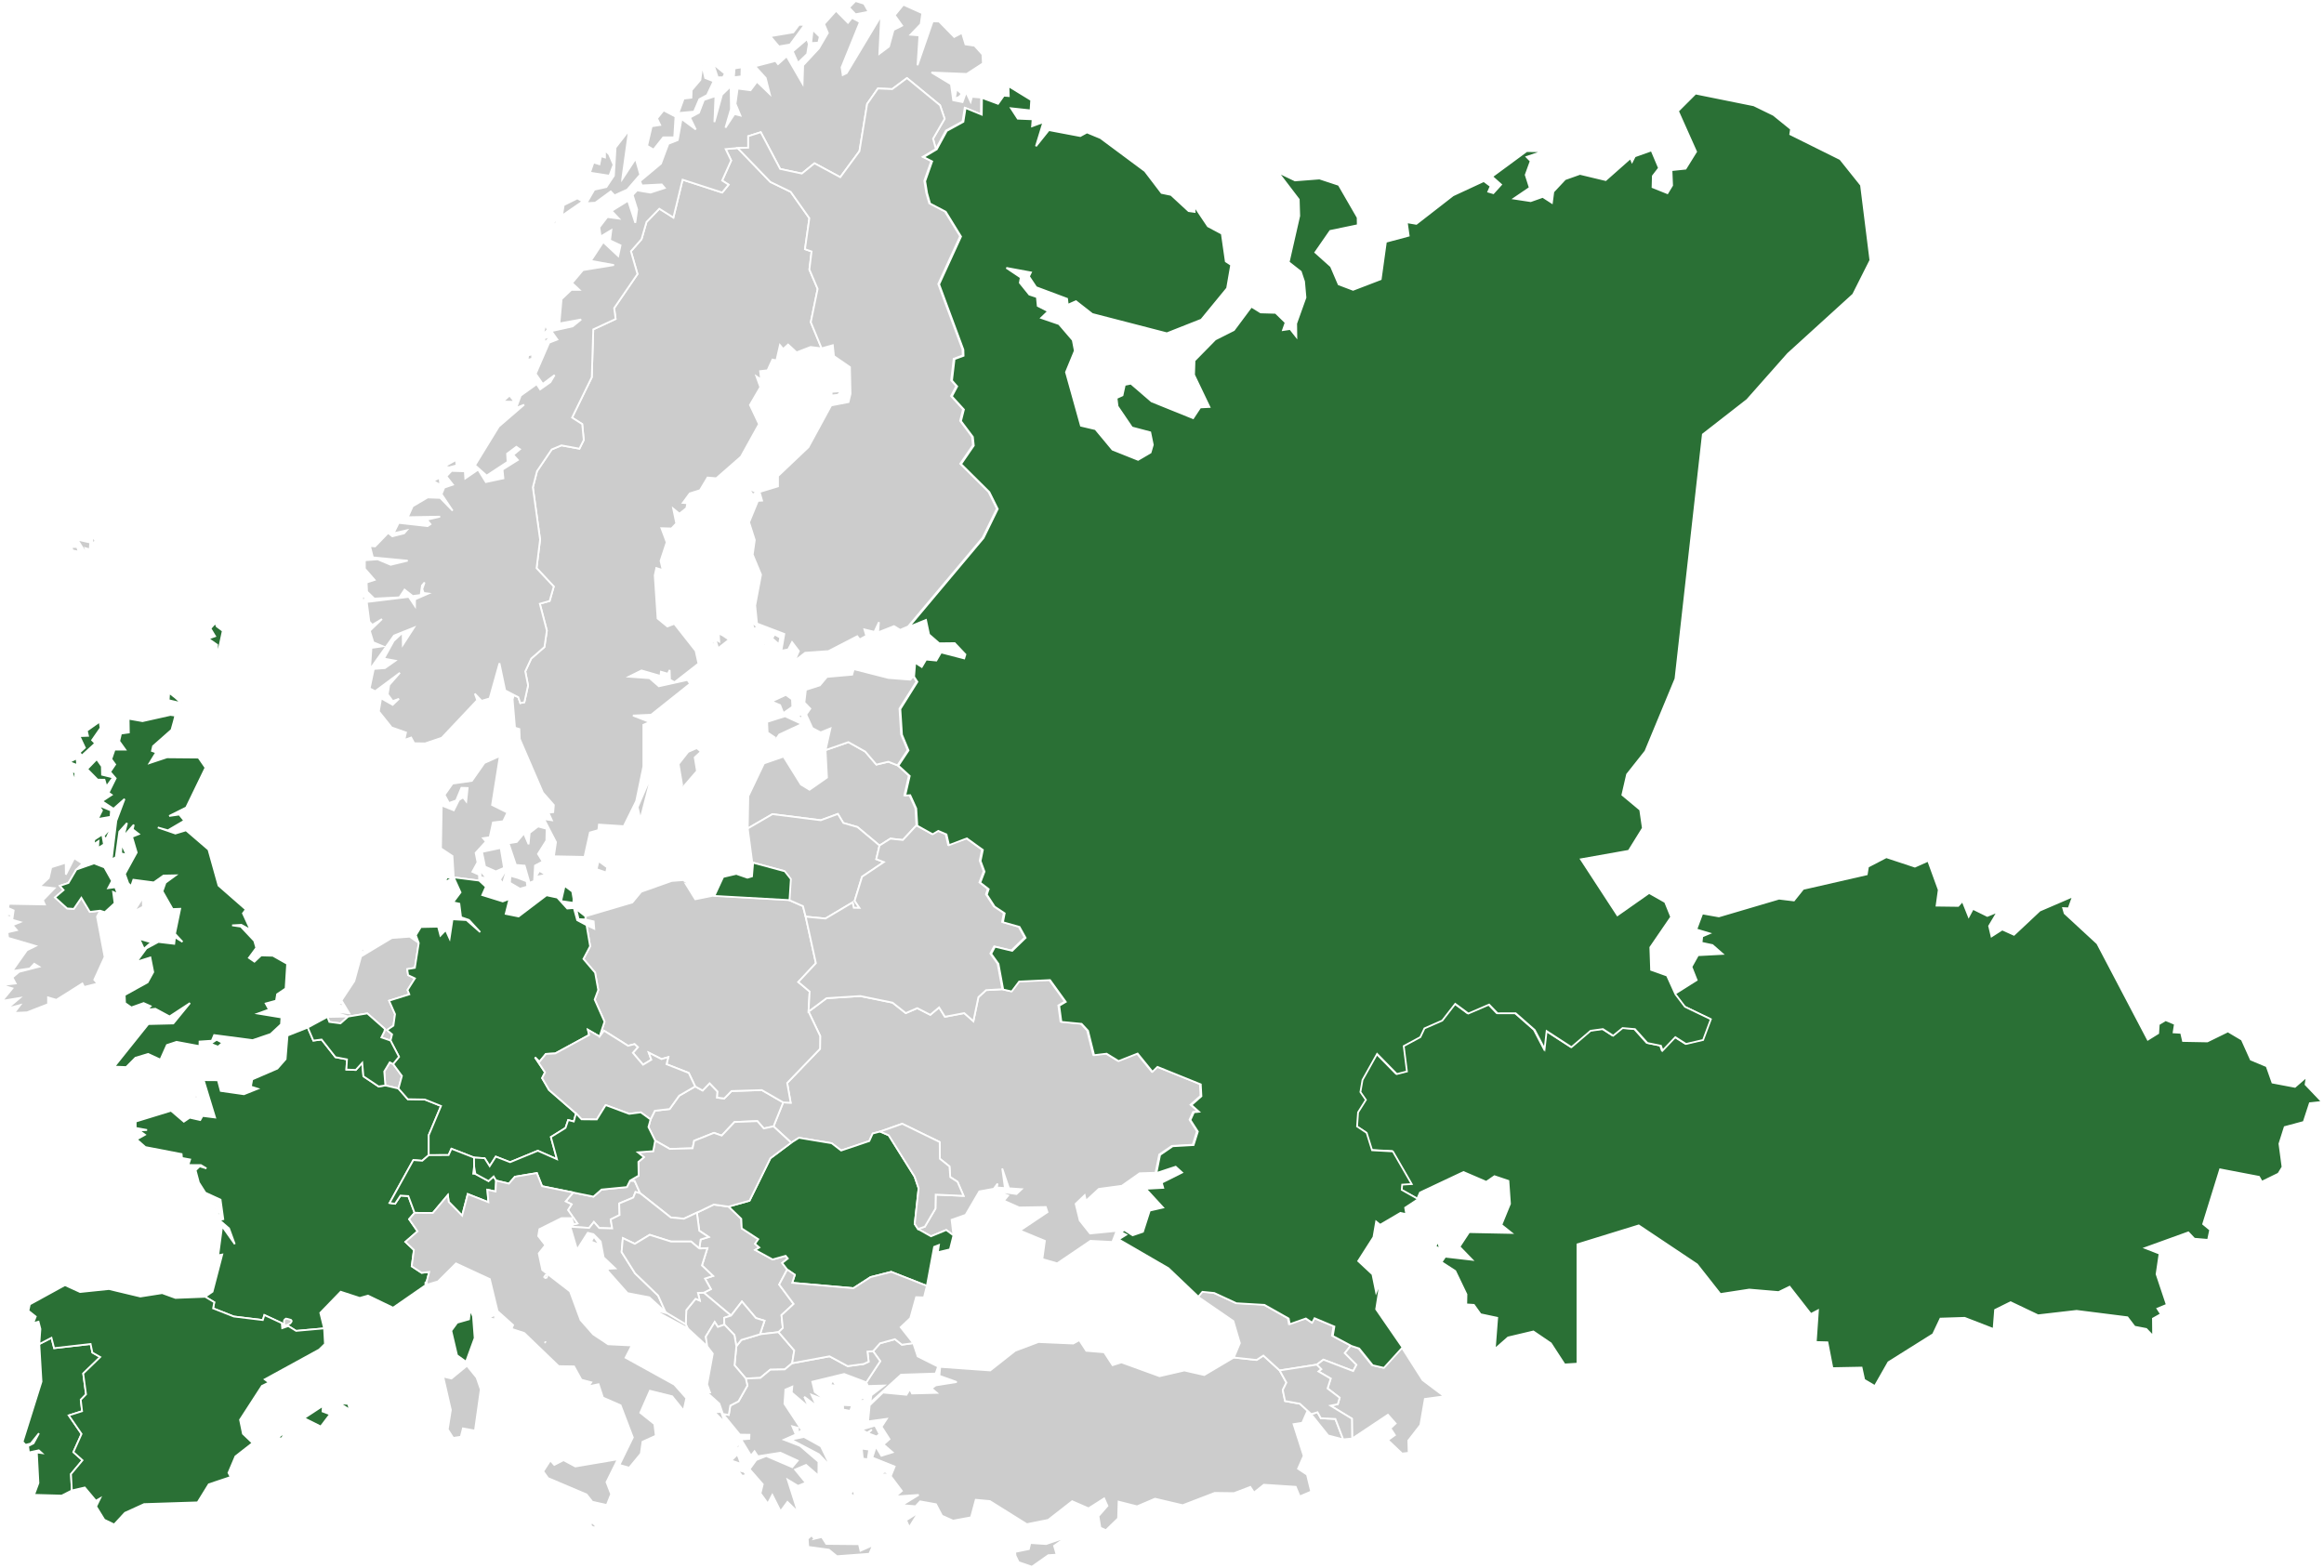 <?xml version="1.0" encoding="UTF-8"?>
<svg id="Layer_2" data-name="Layer 2" xmlns="http://www.w3.org/2000/svg" viewBox="0 0 659.06 444.64">
  <defs>
    <style>
      .cls-1 {
        fill: #ccc;
        stroke: #fff;
        stroke-width: .5px;
      }
      .dinosaurs {
        fill: #2a7035;
        cursor: pointer;
      }
      .dinosaurs:hover {
        fill: #194520;
      }
    </style>
  </defs>
  <g id="Layer_1-2" data-name="Layer 1">
    <g>
      <path id="NL" class="cls-1" d="M98.74,288.33l-2.18,1.93-3.16-.41-.56-1.42,5.9-.1ZM96.88,284.51l.85.99-2.54-.66,1.69-.33ZM103.19,269.83l-1.19.39,1.19-1.65v1.26ZM98.74,288.33l-5.23-1.66,5.56.75-2.21-3.68,3.61-5.45,1.93-7.01,8.71-5.23,5.08-.38,2.57,1.79-1.11,7.05-2.17.37.26,1.7,1.93.92-2.1,3.3.51,1.23-5.73,1.8,1.68,3.82-.46,3.26-1.84,1.25,1.47,1.22-.45,1.76-2.6-.9.84-1.67.16-.73-4.99-4.4-5.42.89ZM106.15,266.29l-.91-.07,2.64-.52-1.73.59Z"/>
      <path id="CY" class="cls-1" d="M302.43,435.97l-3.51,2.48.73,2.5-2.36.15-4.66,3.27-3.76-1.3-.89-1.84-.11-1.06,3.9-.8.41-1.73,4.49.3,5.76-1.97Z"/>
      <path id="UA" class="cls-1" d="M327.7,332.62l-4.52.16-5.04,3.55-6.52.88-5.47,5.05,1.79-1.69-.34-1.57-2.56,2.45,1.16,4.72,2.93,3.69,7.53-.74-1.22,3.14-6.21-.32-9.42,6.39-4.2-1.22.71-5.16-7.06-2.92,7.8-5.23-.48-1.45-7.53.13-4.35-1.93,1.2-1.44-3.06-1.22,5.43.78,1.46-1.38-3.59-.26-1.92-5.61.76,5.54-2.29-.15.21-1.1-1.08,1.46-4.09.75-3.89,6.65-3.98,1.4.53,4.43-2.04-1.53-4.33,1.78-3.69-2.07,1.93-.65,3.02-5.13.07-3.97,7.9.35-1.71-3.98-2.06-1.33-.22-3.03-2.72-2.17-.06-4.75-10.62-5.18-6.27,2.21-2.11.56-.96,2.13-7.98,2.69-2.69-2.07-9.27-1.54-2.2,1.38-5.02-4.62,2.74-6.81,2.12.1-.99-5.61,9.32-9.68.04-3.64-3.3-6.92,5.1-3.8,9.59-.61,9.13,1.87,3.76,2.97,3.26-1.41,3.69,1.89,2.5-2.1,1.65,2.65,5.48-1.03,2.59,2.29,1.42-6.82,2.18-1.99,4.61-.26,2.41.55,2.11-2.81,8.76-.42,4.46,6.18-1.86,1.1.62,4.58,5.73.55,1.82,1.96,1.73,6.93,3.54-.42,3.39,2.09,5.41-2.13,4.21,5.17,1.42-1.39,12.28,4.96.18,3.36-2.84,2.5,2.14,1.91-1.42.14-1,2.21,2.11,3.27-1.21,3.83-5.92.33-3.58,2.45-1.04,5.15ZM285.92,341.31l.93.48-4.32-2.13,3.39,1.65Z"/>
      <path id="TR" class="cls-1" d="M258.99,380.96l1.24,3.74,5.79,2.91-.68,1.97-9.82.32-8.73,7.93.34-2.1,3.63-2.76-4.63.14-.45-1.03,3.95-6.01-2.05-2.83,1.99-2.24,4.23-1.16,1.96,1.56,3.23-.44ZM349.9,385.03l6.45.7,1.93-1.25,4.62,4.22,1.91,3.45-1.03,2.1.65,3.13,4.2.76,3.22,2.95.33.46-1.55-1.03-1.33,3.02-2.47.39,2.88,9-1.61,3.64,2.55,1.68,1.18,4.8-3.25,1.38-1.13-2.73-9.03-.59-2.8,2.22-1.05-1.59-4.63,1.76-5.45-.07-9.09,3.49-7.85-1.84-5.09,2.16-5.24-1.33-.14,4.75-3.44,3.34-1.58-.7-.55-3.27,2.55-2.92-.94-2.11-4.42,2.81-4.65-2.02-6.79,5.3-6.07,1.21-10.47-6.55-4.01-.37-1.34,4.98-5.1.94-3.13-1.4-1.71-3.26-4.49-.81-1.29,1.39-3.85-.32,4.73-2.9-6.6.45,1.83-1.58-3.14-4.18,1.1-2.73-6.34-2.55,1.01-3.12,1.57,2.62,3.17-.99-2.56-2.22,1.68-1.52-2.24-3.51,1.47-2.24-5.3.72.46-4.57,3.75-3.61,6.67.63.99-1.62.59,1.26,7.04-.18-1.48-1.27,1.15-.85,5.97-.96-4.92-1.77.23-2.52,14.19,1.01,7.08-5.58,6.59-2.48,9.88.43,1.72-.96,1.97,3.02,5.08.42,2.38,3.66,2.51-.8,10.8,3.92,7.04-1.62,5.65,1.29,8.38-4.97ZM245.22,397.3h-2.03l1.68-.9.35.9Z"/>
      <path id="SE" class="cls-1" d="M233,98.8l-3.13-.39-3.97,1.53-2.4-2.23-1.4,1.27-.92-1.12-.99,4.34-1.13-.22-1.4,3.04-2.11.25.29,2.37-1.34-.9,1.11,3.08-2.94,5.05,2.57,5.43-5.1,9.21-7.01,6.14-2.48-.21-2.15,3.6-2.88.89-1.98,2.7,1.27.11-.26,1.38-1.97,1.57-1.78-1.44.88,4.21-1.36,1.43-2.86-.08,1.5,4-1.74,5.27.61,2.59-1.81-.57-.45,2.11.81,12.21,2.77,2.27,1.98-.75,6.04,7.67.8,3.6-6.78,5.29-1.29-.72-.09-2.74-.49,1.05-2-.57-.12,1.18-5.38-1.54-3.57,1.77,5.86.43,2.64,2.29,8.11-1.79.73,1.07-11.04,8.79-5.15.23,4.78,1.86-1.83.75v11.85l-2.04,9.81-3.52,7.11-7.04-.45-.18,1.56-2.38.68-1.54,6.92-8.67-.17.59-4.01-3.38-6.53,2.22.32-.98-2.15,1.36-.14.17-2.02-3.11-3.54-6.55-15.19-.12-2.84-1.23-.37-.68-8.03.32-1.17,1.3.55.56,1.66,1.15-.22,1.05-4.77-.79-4.01,1.69-3.62,3.74-3.27.69-4.67-1.99-7.61,2.78-.79,1.17-4.09-4.88-5.21,1-8.1-2.05-14.82,1.18-4.59,4.16-6.16,2.77-1.16,5.1.94,1.22-2.45-.43-4.52-2.88-1.84,5.59-11.45.42-13.57,6.34-2.95-.41-3.09,6.61-9.66-1.86-6.46,3-3.41,1.42-4.9,3.64-3.76,3.99,2.5,2.6-10.74,11.23,3.65,1.82-2.22-1.83-1.18,2.56-5.69-1.56-3.23,3.4-.3,9.27,9.61,5.77,2.81,5.29,7.48-1.24,8.78,1.87.66-.62,5.12,2.34,5.49-1.94,9.44,3.07,7.42ZM198.78,213.19l-1.77,1.64.64,3.86-5.13,5.93.93-2.01-1-5.9,2.7-3.45,2.45-1.08,1.18,1.01ZM181.62,232.33l-.79-3.39,4.13-9.58-3.34,12.97Z"/>
      <path id="SI" class="cls-1" d="M181.53,338.43l-1.31-.34-.63,1.58-3.99,1.67.11,3.28-2.52,1.25.42,2.55-3.68-.11-1.51-1.72-1.34,1.69-5.34-.34.96-.68,1.04-.26-2.66-3.8,1.03-1.63-1.71-.82,2.16-2.52,5.73,1.17,2.31-2.01,7.17-.7.91-1.83,1.29.06,1.56,3.51Z"/>
      <path id="SK" class="cls-1" d="M222.1,312.67l-2.74,6.81-2.76.59-1.82-2.08-6.48.25-3.63,3.85-2.19-.77-5.62,2.24-.45,2.14-6.48.17-4.14-2.36-1.9-3.85.59-2.15,1.23-2.47,4.19-.48,2.71-3.79,4.53-2.62,2.13,1.15,1.97-2.05,2.24,2.34-.12,1.73,2.03.23,2.06-2.1,8.6-.27,6.05,3.49Z"/>
      <path id="RS" class="cls-1" d="M206.63,342.23l3.59,3.47.13,2.71,4.69,3.06-.92,1.32,1.21,1.03-1.17.7,4.94,2.7,3.7-1.03.62.76-1.61,1.27,1.42,1.86-2.26,4.26,4.09,5.5-3.44,3.17.38,3.67-1.21,1.16-5.26.6,1.28-3.84-2.44-.75-3.97-4.69-3.08,3.99-7.74-6.5,2.02-1.02-1.68-3,2.28-.73-3.14-2.97,1.55-4.92-2.3.11.38-2.55,2.27-.72-2.66-1.78-.67-5.12,4.77-2.3,4.23.58Z"/>
      <path id="RO" class="cls-1 dinosaurs" d="M260.33,348.58l3.69,2.07,4.33-1.78,2.04,1.53-1,3.96-3.43.82.31-2.06-1.37.53-2.06,11.06-10.1-3.97-5.86,1.49-4.85,3.14-17.36-1.52.73-2.28-2.17-1.49-1.42-1.86,1.61-1.27-.62-.76-3.7,1.03-4.94-2.7,1.17-.7-1.21-1.03.92-1.32-4.69-3.06-.13-2.71-3.59-3.47,5.93-1.68,5.91-12.03,5.91-4.42,2.2-1.38,9.27,1.54,2.69,2.07,7.98-2.69.96-2.13,2.11-.56,2.44,1.05,7.35,11.73,1.13,3.32-1.11,10.1.93,1.43Z"/>
      <path id="PT" class="cls-1 dinosaurs" d="M20.38,422.74l-2.88,1.46-7.84-.22,1.24-3.36-.45-8.66,1.43.19-.88-.8-2.79.6-.25-1.79,1.54-.78,1.55-2.86-2.32,2.9-1.49.38-.83-.86,5.36-17.08-.62-10.64,3.44-1.78.76,2.94,10.34-1.18.51,2.44,2.22,1.26-4.82,4.67.8,5.91-1.5,1.54.38,3.24-3.77,1.19,3.62,5.26-2.32,5.16,2.59,2.31-3.27,3.91.25,4.65Z"/>
      <path id="PL" class="cls-1" d="M202.34,254.02l21.3,1.19,4.07,1.8.77,2.99,2.9,13.19-4.99,5.34,3.22,2.7-.32,5.69,3.3,6.92-.04,3.64-9.32,9.68.99,5.61-2.12-.1-6.05-3.49-8.6.27-2.06,2.1-2.03-.23.12-1.73-2.24-2.34-1.97,2.05-2.13-1.15-1.82-3.83-6.3-2.48.5-2.01-1.93.56-3.6-1.82.73,2-2.36,1.42-2.89-3.38,1.41-1.59-.92-.87-1.85.47-6.83-4.29-1.24,1.66,1.39-4.22-2.79-6.27,1.01-2.72-.89-4.91-3.31-3.89,1.9-3.59-1.02-5.99,2.19,1.02-.17-2.09-2.33-.54v-.91s13.29-3.91,13.29-3.91l2.52-3.04,8.64-3.06,3.24-.25,2.93,1.79-2.17-.7,2.69,4.35,5.18-1.04Z"/>
      <path id="NO" class="cls-1" d="M242.63.29l2.42.78,1.27,2.26-3.71.72-1.8-1.91,1.82-1.85ZM278.23,27.68l-.06,4.75-4.59-1.88-.62,3.91-4.71,2.58-2.85,5.23-.8-2.93,3.28-5.65-1.3-3.83-9.38-7.71-4.18,3.12-4.06-.17-3.05,4.37-2.18,13.4-5.44,7.39-7.32-3.94-3.58,2.91-6.15-1.31-5.5-10.42-3.56,1.14v3.26l-2.99.09-3.4.3,1.56,3.23-2.56,5.69,1.83,1.18-1.82,2.22-11.23-3.65-2.6,10.74-3.99-2.5-3.64,3.76-1.42,4.9-3,3.41,1.86,6.46-6.61,9.66.41,3.09-6.34,2.95-.42,13.57-5.59,11.45,2.88,1.84.43,4.52-1.22,2.45-5.1-.94-2.77,1.16-4.16,6.16-1.18,4.59,2.05,14.82-1,8.1,4.88,5.21-1.17,4.09-2.78.79,1.99,7.61-.69,4.67-3.74,3.27-1.69,3.62.79,4.01-1.05,4.77-1.15.22-.56-1.66-3.73-1.94-1.61-7.69-2.8,9.98-2.27.67-1.92-2.02.67,1.85-10.05,10.66-4.71,1.59-3.11-.05-.86-1.61-1.93.68.47-2.11-4.08-1.44-3.62-4.53.64-3.73,3.28,1.86,1.78-1.71-1.78.64-1.41-1.91.42-2.64,3.04-3.47-7.01,5.22-1.56-.8,1.17-5.5,3.15-.25,2.99-2.1-3.27-.6,2.76-5,2.54-2.37.06,3.46,3.16-4.88-5.67,2.26-6.79,9.52.4-6.02,3.25-.47-2.71-1.12-1-3.26,3.44-3.33-2.72,1.63-.86-.91-.73-5.56,11.92-1.45,1.76,2.63v-1.92s3.81-1.66,3.81-1.66l-1.35-.17-.39-1.09.65-1.89-.75.88-.37,2.68-2.25.29-2.31-1.81-1.45,2.18-7.14.36-2.04-1.99-.13-2.57,2.27-.73-2.77-3.19v-2.39s3.62-.27,3.62-.27l3.71,1.56,4.82-1.17-9.87-.94-.83-3.22,1.45.11,3.7-3.82,1.18.96,3.35-.84.76-.88-3.75.88,1.46-2.97,8.2.92.81-.55-1.02-1.26,3.75-.88-9.17.16,1.39-3.09,4.25-2.51,3.56.13,3.52,3.62-3.13-4.68.76-1.86,2.46-.84-1.85-2.36,1.45-1.54,3.77.11.13,2.03,3.65-2.5,2.18,3.53,4.98-1.06-.24-2.48,4.35-2.73-1.31-1.44,1.9-1.6-1.02-.7-2.64,1.96.14,2.31-5.93,3.9-3.29-2.93,6.73-10.97,7.19-6.21-2.27.93,1.3-3.5,4.52-3.25.99,1.49,2.91-2.06,1.19-2.01-3.36,2.5-1.99-2.88,3.82-8.81,2.32-.89-1.68-2.39,6-1.33,2.42-1.97-6.16,1.12.62-6.91,2.76-2.62h2.28l-2.07-1.93,3.08-3.66,8.8-1.44-6.56-1.2,3.5-5.32,4.26,3.97.66-3.04-2.98-1.42.37-2.9-3.03,1.81-.37-2.59,2.26-2.93,3.28.44-2.06-2.17,4.66-2.89,2.05,6.26.54-3.78-1.27-4.09,1.24-1.33,3.8.64,4.05-1.31-.86-1.02-5.66.29-.48-1.22,5.91-4.94,2.11-5.64,2.67-1.07,1.07-5.99,4.04,2.99-1.65-3.38,2.54-1.36,1.39-3.62,3.29-1.11-.3,7.37,2.15-7.75,2.45-2.37.09,6.41-1.55,5.3,2.55-3.86,1.7.42-1.39-3.33.6-4.32,3.65.48,1.82-2.44,3.65,3.51-1.16-4.55-3.01-3.32,5.81-1.51.69.89,2.45-2.21,4.51,7.78.17-5.23,4.44-4.77,2.57-4.4-1.06-2.54,3.38-3.76,3.37,3.41,1.15-1.41,2.24,1.21-5.21,12.84.33,2.17,1.13-.54,9.77-16.26-.52,10.79,2.73-2.04,1.31-4.73,2.44-1.22-2.1-2.95,2.44-2.99,5.36,2.41-.44,3.09-2.89,3.01,2.52.21-.54,8.45,4.31-12.46,1.82.06,4.28,4.38,2.21-1.15.99,3.25,2.58.39,2.23,2.47.12,2.54-4.59,2.98-9.98-.41,5.52,3.33.63,4.55,2.65.52,1.01-2.82,1.28,2.73.38-1.41,2.6.22ZM228.18,7.04l-4.12,5.58-3.17.54-2.45-2.88,6.53-1.1,1.62-2.14h1.59ZM232.07,12.1l-2.03.11.42-3.77,2.02,1.97-.41,1.69ZM229.36,12.46l-.46,2.85-2.62,2.52-1.46-3.25,4.08-3.49.46,1.37ZM203.44,19.14l2.13,1.75-.53,1.04-1.51-.02-1.23-3.75,1.14.98ZM199.98,22.12l2.38.94-1.84,3.9-2.2,1.18-1.5,3.51-4.42.41,1.48-4.08,2.19-.27.08-2.13,2.46-2.89.55-4.09.82,3.52ZM210.25,21.66l-2.12.26.19-2.51,1.98-.32-.05,2.57ZM272.07,27.42l-1.28.57.47-2.7,1.48,1.32-.67.81ZM188.18,31.31l3.38,1.76-.36,5.87-3.12.02-2.73,3.46-1.83-1.07,1.29-5.53,2.41-.37-.88-1.85,1.84-2.29ZM176.44,50.85l3.83-5.85,1.28,4.53-3.66,4.24-3.62,1.64-1.07-1.12-4.38,3.2-2.5.14,2.21-3.82,3.43-.76,2.14-3.21.47-7.98,3.81-4.9-1.94,13.89ZM172.72,43.75l1.27,2.98-1.17,3.1-5.51-.86,1-2.9,1.68.52.47-2.29,1.11.36v-1.99s1.15,1.08,1.15,1.08ZM163.73,56.27l1.51.85-5.85,4.03.48-2.97,3.86-1.91ZM157.66,63.33l-1,.94,1.65-4.48-.65,3.54ZM153.94,94.86l.72-2.78.65,1.47-1.37,1.31ZM154.54,97.2l-.22-1.24,1.82-.57-1.6,1.81ZM150.9,101.72l-1.28.36.15-1.29,1.15-.29-.02,1.22ZM145.93,113.96l-3.31-.07,1.9-1.72,1.41,1.79ZM127.34,132.56l-1.24-.3,3.22-1.79.14,1.54-2.12.55ZM124.86,137.54l-2.01-1.15,1.81-.85.2,2ZM103.68,170.1l-1.08.03.42-1.55.66,1.52ZM104.53,180.8l.03,1.61-.89-3.52.86,1.91Z"/>
      <path id="ME" class="cls-1" d="M199.58,366.65l7.74,6.5-1.95.62.06,1.94-1.85.65-.9-1.39-2.52,4.15.41,2.75-5.55-5.11-.55-1.16.16-4.01,2.63-3.21,1.19.5-.52-2.17,1.65-.06Z"/>
      <path id="MK" class="cls-1" d="M220.79,377.84l4.45,5.19-.59,3.62-2.11,1.76-4.11.08-2.81,2.33-4.12.17-3.2-3.77.52-5.39,1.42-1.79,5.29-1.6,5.26-.6Z"/>
      <path id="MD" class="cls-1" d="M260.33,348.58l-.93-1.43,1.11-10.1-1.13-3.32-7.35-11.73-2.44-1.05,6.27-2.21,10.62,5.18.06,4.75,2.72,2.17.22,3.03,2.06,1.33,1.71,3.98-7.9-.35-.07,3.97-3.02,5.13-1.93.65Z"/>
      <path id="LV" class="cls-1" d="M254.53,217.07l3.21,2.93-1.27,5.54,1.41-.09,1.71,3.77.3,4.89-3.85,4.14-3.53-.38-3.09,1.95-6.27-5.25-3.99-1.15-1.55-2.56-4.85,1.79-13.71-1.73-7,4.07.17-9.18,4.43-9.28,5.56-1.93,4.94,7.93,2.43,1.47,4.95-3.46-.41-7.79,6.47-2.26,4.77,2.67,3.17,3.7,3.4-.81,2.6,1.02Z"/>
      <path id="LU" class="cls-1" d="M111.48,301.79l2.5,3.37-.97,3.59-3.73-.88-.31-3.97,1.56-2.59.95.48Z"/>
      <path id="LT" class="cls-1" d="M249.42,239.82l-.92,3.87,2.15.82-6.18,4.16-2.1,6.83,1.36,2.01-1.61-.03-.33-1.53-7.7,4.58-5.61-.53-.77-2.99-4.07-1.8.39-5.98-1.73-2.2-8.97-2.42-1.28-9.62,7-4.07,13.71,1.73,4.85-1.79,1.55,2.56,3.99,1.15,6.27,5.25ZM211.45,244.44l-.39-.09,1.45-3.92-1.06,4.01Z"/>
      <path id="LI" class="cls-1" d="M134.81,332.95l-.62-.05.27-2.06.35,2.11Z"/>
      <path id="KV" class="cls-1" d="M215.53,378.44l-5.29,1.6-1.42,1.79-.55-3.17-2.84-2.95-.06-1.94,1.95-.62,3.08-3.99,3.97,4.69,2.44.75-1.28,3.84Z"/>
      <path id="JE" class="cls-1" d="M56.68,311.04l-1.47.56.11-.92,1.36.36Z"/>
      <path id="IE" class="cls-1" d="M21.65,246.64l-2.24,3.8-2.43.81,1.06,1.2-2.45,2.09,3.44,3.12,1.9.12,2.14-3.15,2.41,4.01,2.91-.35-.88,1.69,2.16,11.46-2.94,6.45.94,1.08-3.81.96-.51-.99-7.36,4.64-2.36-.69v1.92s-5.98,2.32-5.98,2.32l-3.63.16,1.72-2.23-3.64.96,3.51-2.97-5,.82,2.91-3.54-3.01-.92,3.93-.47-.9-1.7,1.85-1.58,5.71-1.47-1.39-.84-1.25,1.34-4.99.72,4.16-5.88,2.49-1.23-7.83-2.31-.17-1.54,2.67-.63-1.22-1.4,2.18-.89-2.26-.66.39-2.65-1.6-.7.25-1.17,10.18.19-.53-1.22,3.3-3.4-4.24-.47,2.6-2.43.69-3.02,4.09-1.3.06,3.36,2.36-4.65,2.34,1.51-1.73,1.72ZM3.26,260.3l-2.14-.73,1.81-.3.33,1.03Z"/>
      <path id="IM" class="cls-1" d="M40.55,257.18l-2.51,1.29,2.43-3.84.08,2.55Z"/>
      <path id="HU" class="cls-1" d="M219.36,319.48l5.02,4.62-5.91,4.42-5.91,12.03-5.93,1.68-4.23-.58-4.77,2.3-3.69,1.72-3.71-.36-8.7-6.88-1.56-3.51-1.29-.06,2.43-1.41-.07-3.89,1.57-1.35-1.71-1.38,4.34-.33.55-2.99,4.14,2.36,6.48-.17.45-2.14,5.62-2.24,2.19.77,3.63-3.85,6.48-.25,1.82,2.08,2.76-.59Z"/>
      <path id="HR" class="cls-1" d="M181.53,338.43l8.7,6.88,3.71.36,3.69-1.72.67,5.12,2.66,1.78-2.27.72-.38,2.55-2.32-1.98h-5.72l-6.02-1.9-4.22,2.55-3.4-1.62-.35,3.93,3.8,6.04,6.56,6.32,2.1,4.68-4.6-4.19-6.18-1.18-5.39-6.08-.42-.79,2.34-.14-3.3-3.12-.85-4.53-2.05-2.07-1.6-.38-3.04,4.76-1.91-6.48,5.34.34,1.34-1.69,1.51,1.72,3.68.11-.42-2.55,2.52-1.25-.11-3.28,3.99-1.67.63-1.58,1.31.34ZM170.04,353.1l-2.42-.98.81-1.38,1.61,2.36ZM189.29,372.51l5.18,3.09.55,1.16-9.92-5.33,4.19,1.08ZM188.89,373.69l.92.63-2.7-.83,1.78.2Z"/>
      <path id="GR" class="cls-1" d="M247.58,383.24l2.05,2.83-3.95,6.01-6.29-2.38-9.04,2.2.7,2.91,3.21,2.39-4.14-1.61,1.47,3.2-3.51-2.62,1.36,2.99-4.92-4.19.17-1.68-1.97.84-.26,4.04,4.96,7.52-1.17.63.05-1.35-1.62-.43.98,2.33-3.35,1.47,4.61,1.78,5.19,4.47-.03,3.93-3.49-3.03-3.13,1.33,3.05,3.72-2.21.89-2.94-1.76,2.93,9.2-2.98-2.89-1.95,2.66-2.34-4.64-1.27,2.45-2.08-2.88.64-2.59-3.73-4.27,1.88-2.61,2.84-1.12,7.38,3.16,1.54-1.86-4.9-2.25-6.4,1.01-.95-1.43-1,1.22-2.79-4.55,2.31-.19.05-1.15-2.73-.04-4.8-5.86,1.66.27.43-2.64,2.33-1.21,2.52-4.45-.45-2.02,4.12-.17,2.81-2.33,4.11-.08,2.11-1.76,10.59-1.96,5.14,2.79,4.53-.61,1.42-.66-.33-2.86,1.58-.11ZM237.16,393.07l-1.74-.28.73-1.29,1.01,1.57ZM241.63,398.64l-.54,1.53-1.99-.38-.02-1.29,2.55.14ZM205.53,403.45l-2.91-2.92,1.88-.06,1.03,2.98ZM248.18,404.34l1.25,2.44-.85.65-2.43-.93,1.11-1.01-1.35.88-1.54-.9,3.81-1.13ZM228.01,407.56l4.8,2.67,2.75,5.72-3.34-3.5-7.88-4.13,3.67-.76ZM209.63,410.57l-.89.23.94-2.26-.05,2.03ZM246.06,413.92l-1.37-.22-.31-2.83,2.12.29-.44,2.76ZM209.13,412.51l1,2.67-2.75-.93,1.75-1.74ZM210.99,417.44l.71.83-1.18.36-1.34-1.61,1.81.42ZM250.98,417.39l1.55.87-3.19-.13,1.64-.74ZM242.36,424.52l-1.24-.86,1.1-1.07.14,1.93ZM257.84,433.19l-.86-2.01,3.48-2.19-2.62,4.2ZM230.95,436.45l2.12-.5,1.26,1.95,9.27.09.42,1.85,3.56-1.58-1.04,2.44-9.2.69-2.27-1.85-5.86-.8-.16-2.29,1.13-.99.77.99Z"/>
      <path id="GG" class="cls-1" d="M53.35,308.32l-.24.68-.61-.23.85-.45Z"/>
      <path id="GE" class="cls-1" d="M383.05,381.67l-1.67,2.11,3.3,3.32-.93,1.77-8.44-3.23-1.89,1.42-10.52,1.64-4.62-4.22-1.93,1.25-6.45-.7,1.71-4.07-1.85-6.27-10.17-6.99,1.15-1.39,3.36.33,6.28,2.91,7.95.46,6.88,3.88.3,1.6,4.58-1.62,1.78,1.21.68-1.28,5.62,2.36-.45,2.67,5.33,2.84Z"/>
      <path id="FR" class="cls-1 dinosaurs" d="M109.28,307.87l3.73.88,2.64,3.02,4.81.08,4.61,1.84-3.49,8.3v5.65l-1.84,1.59-2.52-.2-6.73,12.17,1.55.22,1.54-2.32,2.22.15,1.77,4.75-1.55,1.79,2.39,3.45-3.44,2.99,2.41,2.29-.62,4.64,2.81,1.85,2.15-.25-.97,3.71-9.28,6.43-7.11-3.43-2.34.66-5.4-1.76-5.79,5.98,1.08,4.42-7.94.71-2.2-1.37-1.87-.84-4.93-2.28-.44,1.42-8.21-1-5.89-2.32.34-1.73-2.58-1.55,2.08-1.45,2.75-10.54-1.13.22,1.1-8.25,3.59,5.08-1.63-4.46-2.73-2.37,1.1-.25-.77-5.53-4.31-1.98-1.84-2.89-.93-3.48,1.15-1.1,1.92.58-1.57-.94-3.56-.02.51-1.57-2.31-.43-.11-1.11-10.27-1.98-2.47-2.17,2.35-1.32-1.67-1.21,2.26-.14-3.22-.6v-1.79s10.03-3.07,10.03-3.07l3.63,3.1,1.66-1.13,2.98.67.66-1.17,3.56.45-3.23-10.6,4.03.03.8,3.03,6.57.94,3.91-1.56-1.93-.62.38-2.02,7.13-3.08,2.34-2.67.54-6.7,5.74-2.27,1.58,3.7,2.34-.3,3.93,5.01,3.27.62-.17,2.89,2.66.11,1.84-2.02.33,3.82,4.31,2.88,1.91-.28ZM62.34,344.21l-.24.85-1.18-2.26,1.42,1.41ZM134.14,373.35l.47,6.16-2.45,6.71-2.55-1.83-1.63-6.95,1.67-2.28,3.36-.96.34-2.79.79,1.94Z"/>
      <path id="FO" class="cls-1" d="M27.12,153.44l-.93.77-.07-2.18,1,1.41ZM25.6,153.88l-.16,1.94-1.25-.37.78,2.41-3.01-4.81,3.64.83ZM21.86,155.16l.47,1.33-1.77-.4-.29-.94h1.59Z"/>
      <path id="FI" class="cls-1" d="M265.4,42.27l-3.72,2.21,2.42,1.2-1.98,5.61.55,3.41.84,2.94,4.44,2.32,4.34,7.04-6.21,13.55,6.88,18.55.05,1.72-2.56.94-.72,6.09,1.47,1.66-1.5,2.82,3.41,3.74-.83,3.28,3.37,4.48.26,2.46-3.6,5.24,8.01,7.95,2.38,4.79-4.03,8.23-21.14,25.18-2.26.97-1.73-1.07-4.52,1.78.24-2.89-1.29,2.74-2.84-.69.53,1.81-1.87,1.01-.68-.89-8.16,4.22-6.61.47-2.98,2.29,1.19-2.77-1.93-2.54-1.09,2.07-1.94.37.83-4.76-7.74-2.95-.51-5.12,1.65-8.74-2.36-5.68.59-4.14-1.61-5.03,2.49-6.06,1.19-.09-.71-2.45,5.22-1.59v-2.92s8.62-8.18,8.62-8.18l6.46-11.86,4.92-.94.57-2.37-.17-7.56-4.53-3.12-.32-3.09-3.18.89-3.07-7.42,1.94-9.44-2.34-5.49.62-5.12-1.87-.66,1.24-8.78-5.29-7.48-5.77-2.81-9.27-9.61,2.99-.09v-3.26l3.56-1.14,5.5,10.42,6.15,1.31,3.58-2.91,7.32,3.94,5.44-7.39,2.18-13.4,3.05-4.37,4.06.17,4.18-3.12,9.38,7.71,1.3,3.83-3.28,5.65.8,2.93ZM237.66,111.97l-1.81.2-.02-1.02,2.66-.2-.83,1.02ZM213.21,138.98l1.33.66-1.09.68-1.15-1.88.91.54ZM214.78,177.77l-1.02.68-.51-1.93,1.53,1.25ZM219.66,179.94l1.61.91-.37,1.87-1.9-1.64.66-1.14ZM217.35,183.06l-.93.35.47-1.14.46.79Z"/>
      <path id="EE" class="cls-1" d="M258.98,191.85l.93,1.45-4.83,7.7.46,7.29,1.86,4.46-2.87,4.32-2.6-1.02-3.4.81-3.17-3.7-4.77-2.67-6.47,2.26,1.39-6.16-2.79,1.13-2.34-1.22-1.74-3.83,1.16-1.67-1.68-1.74.42-3.6,3.97-1.27,2-2.39,7.16-.64.45-1.57,9.87,2.51,6.18.48.81-.93ZM224.7,200.48l-2.57,1.78-.89-2.25-2.39-1.05,4-1.87,1.75,1.25.1,2.14ZM227.53,204.07l-1.58-1.41,1.5.14.08,1.27ZM222.63,203.15l4.76,2.2-6.41,2.99-2.53,3.64,1.29-2.83-2.06-1.38-.13-3.02,5.08-1.6Z"/>
      <path id="ES" class="cls-1 dinosaurs" d="M58.19,367.81l2.58,1.55-.34,1.73,5.89,2.32,8.21,1,.44-1.42,4.93,2.28.13,1.44,1.74-.6,2.2,1.37,7.94-.71.24,4.42-1.63,1.59-15.43,8.45,1.19.89-1.99.96-6.22,9.61.82,3.97,2.74,2.62-4.86,3.79-1.98,4.67.62,1.18-6.19,2.07-3.17,5.13-15.19.49-5.42,2.47-3.06,3.31-2.8-1.35-2.31-3.75,1.12-2.32-1.2.69-3.15-3.76-3.66.84-.25-4.65,3.27-3.91-2.59-2.31,2.32-5.16-3.62-5.26,3.77-1.19-.38-3.24,1.5-1.54-.8-5.91,4.82-4.67-2.22-1.26-.51-2.44-10.34,1.18-.76-2.94-3.44,1.78.31-4.27-.54-2.09-1.5.43.72-1.87-2.08-1.64.39-1.81,9.97-5.47,4.29,1.96,8.18-.85,8.91,2.13,6.19-.97,3.77,1.37,8.43-.33ZM99.2,399.88l-2.97-1.94,2.51.27.46,1.67ZM91.46,400.33l2.13.81-2.62,3.45-4.73-2.36,5.31-3.48-.09,1.58ZM80.01,407.9l-1.5.13,2.3-1.88-.8,1.75Z"/>
      <path id="GB" class="cls-1 dinosaurs" d="M63.1,295.78l-1.26,1.08-2.1-.82,1.69-1.14,1.67.88ZM42,267.02l1,.17-2.19,1.93-1.31-2.84,2.5.74ZM28.39,258.29l-2.91.35-2.41-4.01-2.14,3.15-1.9-.12-3.44-3.12,2.45-2.09-1.06-1.2,2.43-.81,2.24-3.8,5-1.76,2.96,1.14,2.15,3.84-1.09,2.05,2-.26.75,1.9-1.35-.58.43,3.21-2.77,2.54-1.34-.43ZM35.88,242.42l-1.52-.38.09-2.72,1.43,3.1ZM28.99,236.67l.49,2.82-1.68,1.05.13-1.97-1.38.9.19-1.33,2.25-1.47ZM30.06,238.06l-.69-.94,2.34-2.71-1.65,3.65ZM31.35,231.67l-3.61.62,1.18-2.4-.99-1.48,3.54,1.48-.12,1.78ZM21.44,222.21l-1.09-3.3.97.11.12,3.19ZM28.88,217.36l.06,2.38,3.12.77-1.86,2.57-.58-1.93-1.94-.02-2.95-2.99,2.72-2.82,1.43,2.04ZM21.73,215.12l.16,1.88-2.24-.86,2.08-1.02ZM28.52,206.47l-2.4,3.46.87.91-3.76,3.44-.67-.81,1.52-1.39-1.54-3.29,2.42-.09-.34-1.44,3.64-2.58.26,1.79ZM49.33,204.51l-.7,2.5-5.23,4.62-.31,1.36,1.2.42-1.87,3.03,4.93-1.64,8.95.08,1.98,2.86-5.47,11.29-4.83,2.41,2.86-.41,1.42,1.75-4.64,2.72-2.87-.81,4.99,1.73,3.02-.91,6.36,5.47,2.85,10.2,7.74,6.78-.82,1.1,2.16,4.7-2.6-1.45-2.62.15,2.47.36,3.8,4.04.57,1.97-2.09,2.85,1.58,1.08,1.88-1.77,3.34.09,4.05,2.29-.44,7-2.41,1.62-.3,1.83-2.94.8.94,1.72-3.15,1.14,6.68,1.1-.12,1.95-2.95,2.75-5.09,1.73-10.92-1.43-.67,1.6-3.47.23-.03,1.3-6.49-1.21-2.73.9-1.85,4.14-3.47-1.61-3.6,1.08-2.63,2.65-3.39-.13,9.66-12.07,7.09-.17,4.73-5.79-5.79,3.79-4.03-2.17-2.31.24.96-.98-1.98-.88-3.48,1.24-1.79-1.24-.1-2.27,6.5-3.6,1.6-2.91-.82-4.15-3.91,1.22,2.79-3.79,3.4-1.83,4.49.53.22-1.87,2.12,1.31-2.12-2.29,1.47-7.09-2.15.08-2.87-5.04.85-2.42,2.89-2.11-3.46.07-2.75,1.94-5.79-.76-.63,1.83-.82-.84-.94-2.62,3.34-6.09-1.31-4.45,1.93-.77-1.75-1.36.3-1.29-2.89,3.27.97-3.75-2.19,2.44-.99,7.24-1.17.65,1.32-10.97,2.33-6.19-3.12,2.77-3.25-2.14,2.72-1.8-.88-.61,2.02-4.08-1.57-1.82,1.43-2.11-1.1-1.52.92-2.69h3.04l-1.72-2.4.5-2.15,2.23-.31-.06-3.9,3.93.69,7.91-1.77,1.39.19-.38,1.54ZM49.68,197.84l1.78,1.6-3.63-.84.14-2.09,1.71,1.33ZM61.46,177.66l1.72,1.27-1.66,7.66.06-3.7-2.51-1.75,1.94-.69-1.32-2.2,1.4-1.58.37.99Z"/>
      <path id="DK" class="cls-1" d="M135.89,249.76l-7.21-.91-.37-6.06-3.25-2.16.21-12.16,3.42,1.36,1.46-2.93,1.2-.72.87,1.13.4-3.81-1.77-.06-1.48,3.58-2.05.75-1.24-2.31,2.25-3.2,5.49-.78,3.56-5.08,4.37-1.96-2.21,13.87,4.34,2.16-1.17,2.45-2.92.35-.92,4.19-1.88.27.81.97-2.92,3.2.54,2.68-1.46,2.68,1.88.84.05,1.66ZM144.73,220.51l-1.21-.12,2.03-.76-.82.88ZM154.94,238.42l-2.38,3.79,1.33,2.14-2.17,1.16-.27,4.37-1.27.5-1.4-4.86-2.48-.2-2.07-6.14,2.32-.37,2.05-2.45,1.3,3.1.31-3.24,2.38-1.81,2.42.66-.07,3.35ZM155.6,240.67l-.78.48.33-1.48.45,1ZM141.98,240.51l.95,5.64-2.31,1-3.06-1.35-.86-4.17,5.28-1.12ZM171.91,247.46l-2.72-.94.55-2.29,2.47,1.79-.3,1.44ZM142.58,250.64l-.75-1.18,2.22-3.58-1.47,4.76ZM138.05,249.05l-1.72-.23-.17-1.91,1.89,2.14ZM154.81,248.12l-2.9.6,1.05-1.75,1.85,1.15ZM146.81,248.99l2.55.99.17,1.49-2.07.59-2.85-1.68.16-1.96,2.04.57Z"/>
      <path id="DE" class="cls-1 dinosaurs" d="M166.01,259.88v.91s-1.93-.1-1.93-.1l-.66-2.84,2.59,2.03ZM162.63,254.91l-.02,1.17-3.48-.51.99-4.31,2.16,1.6.35,2.05ZM135.89,249.76l1.9,1.77-1.04,2.34,5.82,1.81,1.9-.73-1.07,4.25,3.67.74,7.92-6.01,3.05.65,2.83,3.11,1.86-.14.95,3.44,2.65,1.41,1.02,5.99-1.9,3.59,3.31,3.89.89,4.91-1.01,2.72,2.79,6.27-1.39,4.22-3.3-1.91.33,1.48-9.61,5.23-2.65.14-1.83,2.23-1.26-1.27,2.84,4.26-.82,1.63,1.96,3.37,7.64,6.65-.62,2.29-1.59-.41-.76,2.24-4.14,2.57,1.71,6.29-5.42-2.39-7.86,3.24-4.06-1.58-1.73,2.71-1.42-2.25-3.02-.19-6.41-2.5-.8,1.79-5.64.03v-5.65l3.49-8.3-4.61-1.84-4.81-.08-2.64-3.02.97-3.59-2.5-3.37,1.67-2.05-2.4-4.6.45-1.76-1.47-1.22,1.84-1.25.46-3.26-1.68-3.82,5.73-1.8-.51-1.23,2.1-3.3-1.93-.92-.26-1.7,2.17-.37,1.11-7.05-.83-2.21,1.42-2.31,4.88-.1.67,2.53,1.51-1.57,1.09,2.4.83-5.46,3.96.22,3.89,3.42-3.18-3.46-2.25-.77-.48-3.83-1.76-.4,2.1-2.81-1.93-4.26,7.21.91ZM126.24,250.21l.97-3.14-.49,1.82,1.69.1-2.17,1.22Z"/>
      <path id="CZ" class="cls-1" d="M170.04,293.99l1.24-1.66,6.83,4.29,1.85-.47.92.87-1.41,1.59,2.89,3.38,2.36-1.42-.73-2,3.6,1.82,1.93-.56-.5,2.01,6.3,2.48,1.82,3.83-4.53,2.62-2.71,3.79-4.19.48-1.23,2.47-2.76-2.01-3.28.42-6.67-2.48-2.53,4.07-4.32-.04-1.58-1.67-7.64-6.65-1.96-3.37.82-1.63-2.84-4.26,1.26,1.27,1.83-2.23,2.65-.14,9.61-5.23-.33-1.48,3.3,1.91Z"/>
      <path id="CH" class="cls-1 dinosaurs" d="M134.43,328.32l.03,2.52-.27,2.06.62.05,3.73,2.03,1.45-1.31.7,1.18-.15,3.09-2.32-.49.28,3.53-5.85-2.31-1.59,6.11-3.81-3.88-.24-1.95-4.27,5.09-5.17-.04-1.77-4.75-2.22-.15-1.54,2.32-1.55-.22,6.73-12.17,2.52.2,1.84-1.59,5.64-.03.8-1.79,6.41,2.5Z"/>
      <path id="BY" class="cls-1" d="M259.89,234.11l4.36,2.42,1.59-.95,2.32.99.72,3.05,5.06-1.92,4.54,3.28-.65,3.13,1.12,3.02-1.2,3.13,2.38,1.84-.52,1.55,2.21,3.41,2.85,1.9-.49,2.52,4.69,1.33,1.73,3.1-3.8,3.69-4.88-1.17-1.07,2.01,2.06,2.87,1.34,7.26-4.61.26-2.18,1.99-1.42,6.82-2.59-2.29-5.48,1.03-1.65-2.65-2.5,2.1-3.69-1.89-3.26,1.41-3.76-2.97-9.13-1.87-9.59.61-5.1,3.8.32-5.69-3.22-2.7,4.99-5.34-2.9-13.19,5.61.53,7.7-4.58.33,1.53,1.61.03-1.36-2.01,2.1-6.83,6.18-4.16-2.15-.82.92-3.87,3.09-1.95,3.53.38,3.85-4.14Z"/>
      <path id="BA" class="cls-1" d="M198.31,354.12l2.3-.11-1.55,4.92,3.14,2.97-2.28.73,1.68,3-2.02,1.02-1.65.06.52,2.17-1.19-.5-2.63,3.21-.16,4.01-5.18-3.09-.55-.37-2.1-4.68-6.56-6.32-3.8-6.04.35-3.93,3.4,1.62,4.22-2.55,6.02,1.9h5.72l2.32,1.98Z"/>
      <path id="BG" class="cls-1" d="M262.84,364.71l-.81,3.27-2.23-.06-1.65,5.94-2.73,2.58,3.57,4.52-3.23.44-1.96-1.56-4.23,1.16-1.99,2.24-1.58.11.33,2.86-1.42.66-4.53.61-5.14-2.79-10.59,1.96.59-3.62-4.45-5.19,1.21-1.16-.38-3.67,3.44-3.17-4.09-5.5,2.26-4.26,2.17,1.49-.73,2.28,17.36,1.52,4.85-3.14,5.86-1.49,10.1,3.97Z"/>
      <path id="BE" class="cls-1 dinosaurs" d="M109.15,291.84l-.16.73-.84,1.67,2.6.9,2.4,4.6-1.67,2.05-.95-.48-1.56,2.59.31,3.97-1.91.28-4.31-2.88-.33-3.82-1.84,2.02-2.66-.11.17-2.89-3.27-.62-3.93-5.01-2.34.3-1.58-3.7,5.56-3.01.56,1.42,3.16.41,2.18-1.93,5.42-.89,4.99,4.4Z"/>
      <path id="AZ" class="cls-1" d="M397.48,382.09l5.96,9.35,6.12,4.6-5.49.75-1.27,7.38-3.42,4.42.1,3.47-1.86.21-4.02-3.81,1.99-1.42-1.26-1.93,1.46-1.37-2.19-2.48-10.14,6.75-.07-5.63-6.07-3.69,2.06-.42.53-1.83-3.43-2.63.89-2.79-3.48-2.04.79-.64-1.26-1.28,1.89-1.42,8.44,3.23.93-1.77-3.3-3.32,1.67-2.11,2.15.71,3.83,4.76,3.19.74,5.26-5.79ZM380.92,408.25l-4.27-1.11-4.47-5.59-.33-.46,1.78-.54.95,1.7,4.12.21,2.22,5.79Z"/>
      <path id="AT" class="cls-1 dinosaurs" d="M184.48,317.51l-.59,2.15,1.9,3.85-.55,2.99-4.34.33,1.71,1.38-1.57,1.35.07,3.89-2.43,1.41-.91,1.83-7.17.7-2.31,2.01-5.73-1.17-8.83-1.79-1.48-3.73-6.23,1.05-1.69,1.95-3.64-.86-.7-1.18-1.45,1.31-3.73-2.03-.35-2.11-.03-2.52,3.02.19,1.42,2.25,1.73-2.71,4.06,1.58,7.86-3.24,5.42,2.39-1.71-6.29,4.14-2.57.76-2.24,1.59.41.62-2.29,1.58,1.67,4.32.04,2.53-4.07,6.67,2.48,3.28-.42,2.76,2.01Z"/>
      <path id="AM" class="cls-1" d="M383.46,408.01l-2.54.24-2.22-5.79-4.12-.21-.95-1.7-1.78.54-3.22-2.95-4.2-.76-.65-3.13,1.03-2.1-1.91-3.45,10.52-1.64,1.26,1.28-.79.64,3.48,2.04-.89,2.79,3.43,2.63-.53,1.83-2.06.42,6.07,3.69.07,5.63Z"/>
      <path id="AX" class="cls-1" d="M204.93,180.2l1.82,1.22-3.1,2.44-.76-2.52,1.09.64-.17-2.31,1.12.53ZM202.73,182.43l-.85.57.1-1.34.75.77Z"/>
      <path id="AL" class="cls-1" d="M205.43,375.71l2.84,2.95.55,3.17-.52,5.39,3.2,3.77.45,2.02-2.52,4.45-2.33,1.21-.43,2.64-1.66-.27-1.01-2.93-3.56-3.2.92.02-.82-2.29,1.6-8.71-1.57-2.06-.41-2.75,2.52-4.15.9,1.39,1.85-.65Z"/>
      <path id="IT" class="cls-1" d="M175.2,413.9l-3.21,6.48,1.32,3.4-1.23,3.09-4.11-.93-1.64-2.08-10.91-4.63-1.37-1.91,2.01-3.1,1.13,1.27,2.62-1.34,3.35,1.79,12.04-2.04ZM135.16,390.71l1.17,3.38-1.64,11.67-3.41-.63-.6,2.38-2.15.32-1.55-2.41.88-5.52-2.18-9.47,2.34.56,4.42-3.63,2.72,3.35ZM140.3,372.87l.16,1.33-1.94-.27,1.78-1.06ZM162.56,338.23l-2.16,2.52,1.71.82-1.03,1.63,2.66,3.8-1.04.26-.62-1.76h-2.84s-6.28,3.12-6.28,3.12l-.33,1.96,2.01,2.6-1.86,2.33,1,4.7,7.87,6.08,3,8.12,3.58,4.06,4.23,2.81,6.71.34-1.78,3.46,13.84,7.64,3.4,3.83-.78,3.51-3.23-4.03-6.31-1.57-2.74,6.24,4,3.2.4,3.32-3.76,1.7-.48,3.37-3.29,3.99-2.77-.79,3.8-7.78-3.48-9.13-5-2.19-1.25-3.79-2.87.62.82-1.15-2.81-.74-2.09-3.78-4.35-.07-9.77-9.4-3.6-1.18.44-1.08-4.4-3.95-2.2-9.08-9.59-4.45-5.12,5.11-3.45,1.02.97-3.71-2.15.25-2.81-1.85.62-4.64-2.41-2.29,3.44-2.99-2.39-3.45,1.55-1.79,5.17.04,4.27-5.09.24,1.95,3.81,3.88,1.59-6.11,5.85,2.31-.28-3.53,2.32.49.15-3.09,3.64.86,1.69-1.95,6.23-1.05,1.48,3.73,8.83,1.79Z"/>
      <path id="KZ" class="cls-1 dinosaurs" d="M408.34,354.26l-1.28-.78.78-1.38.5,2.16ZM401.92,340.01l-4.65-2.62.12-1.48,2.7-.17-5.34-9.26-5.89-.32-1.54-4.94-2.72-1.81.28-4,2.22-3.54-1.55-2.23.59-3.42,4.14-7.39,5.6,5.71,2.86-.73-.91-7.2,4.71-2.54,1.17-2.48,5.05-2.21,3.68-4.75,3.71,2.75,5.9-2.54,2.37,2.47h5.16s5.4,4.74,5.4,4.74l2.8,5.37.58-5.06,7.04,4.56,5.43-4.65,3.5-.48,2.9,1.88,2.67-2.17,3.51.3,3.53,3.94,3.83.78.48,1.35,3.61-3.79,3.03,1.93,4.84-1.13,2.2-5.88-7.34-3.53-2.69-3.54,6.26-3.95-1.48-3.75,1.84-3.3,6.97-.37-2.85-2.5-3.1-.66.2-1.79,2.06-.87-3.74-1.12,1.69-4.53,4.7.83,17.06-5.03,4.23.51,2.62-3.28,18.04-4.13.34-2.16,5.2-2.7,8.11,2.68,3.75-1.68,3.01,8.27-.62,4.47,6.14.08,1.22-1.38,1.76,4.41,1.18-2.21,4.09,2.02,2.94-1.21-2.43,4.07.69,2.94,3.04-1.95,3.32,1.5,7.31-6.86,9.43-4.06-1.23,3.42-1.56-.07.42,1.48,9.26,8.55,14.33,27.29,2.94-1.83.17-2.54,1.93-1.18,2.64,1.1-.37,2.38,2.13.13.53,2.31,6.92.13,5.82-2.85,3.96,2.35,2.54,5.66,4.49,1.87,1.64,4.64,6.39,1.21,3.33-2.89-.33,2.23,4.69,4.93-3.47.37-1.74,5.32-5.39,1.45-1.5,4.73.88,6.59-1.16,1.89-4.71,2.3-.8-1.4-11.03-2.11-4.81,15.51,1.99,1.64-.6,2.85-3.89-.33-1.7-1.8-12.26,4.43,4.1,1.6-.85,5.81,2.9,8.69-2.66,1.09,1,1.56-2.27,1.27.05,4.96-1.94-2.02-3.32-.64-2.03-2.67-14.41-1.82-10.93,1.26-7.79-3.71-4.4,2.18-.42,5.43-8.2-3.18-6.87.22-2.09,4.42-12.67,7.95-3.84,6.75-3.02-1.78-.75-3.45-8.26.16-1.42-7.33-3.3-.09.62-8.99-2.01,1.05-6.04-7.74-3.12,1.52-8.32-.71-8.2,1.26-6.62-8.42-16.52-11.04-17.38,5.36v33.85s-3.65.23-3.65.23l-3.91-6.01-4.93-3.35-7.18,1.7-3.78,3.32.69-8.9-4.71-1-1.9-2.66-2.16-.14.05-2.85-3.18-6.62-3.89-2.53,1.05-1.53,7.64.88-3.59-3.7,2.73-4.15,12.03.24-2.88-2.3,2.44-5.98-.45-6.49-3.95-1.33-2.32,1.6-6.47-2.78-12.33,5.81-.78,1.77Z"/>
      <path id="AD" class="cls-1" d="M82.48,375.28l-.19.06-.62.37-.35.13-.32.06-.25-.03-.14-.21v-.34s-.05-.3-.05-.3l-.04-.16.09-.43.2-.23.29-.2.45.08.95.27.2.26v.18s-.17.28-.17.28l-.05.21Z"/>
      <path id="MT" class="cls-1" d="M167.3,431.46l-.4.13-.4-.25-.1-.15.56-.13.28.11.11.22-.05.07ZM169,432.91l-.22.27h-.65s-.57-.43-.57-.43v-.88l.65.17.59.59.2.28Z"/>
      <path id="MC" class="cls-1" d="M121.05,363.81l-.41.17v-.2s.11-.11.11-.11l.13-.06.15.09.02.11Z"/>
      <path id="SM" class="cls-1" d="M154.41,362.09l.29-.44.42-.07.08.34-.2.48-.4.07-.19-.38Z"/>
      <path id="GI" class="cls-1" d="M34.33,431.25l-.02.42-.12-.28.14-.14h0Z"/>
      <path id="VA" class="cls-1" d="M154.69,380.76h-.06l-.02-.03.02-.04h.05v.07Z"/>
    </g>
    <g id="RU">
      <polygon class="cls-1 dinosaurs" points="213.58 244.7 222.55 247.12 224.28 249.32 223.89 255.3 202.59 254.11 205.08 248.73 208.76 247.87 211.31 244.44 211.7 244.53 209.26 248.02 211.96 248.95 213.26 248.57 213.58 244.7"/>
      <polygon class="cls-1 dinosaurs" points="475.15 282.02 477.84 285.56 485.18 289.09 482.98 294.97 478.14 296.1 475.11 294.17 471.5 297.96 471.02 296.61 467.19 295.83 463.66 291.89 460.15 291.59 457.48 293.76 454.58 291.88 451.08 292.36 445.65 297.01 438.61 292.45 438.03 297.51 435.23 292.14 429.83 287.39 424.67 287.4 422.3 284.93 416.4 287.47 412.69 284.72 409.01 289.47 403.96 291.68 402.79 294.16 398.08 296.7 398.99 303.9 396.13 304.63 390.53 298.92 386.39 306.31 385.8 309.73 387.35 311.96 385.13 315.5 384.85 319.5 387.57 321.31 389.11 326.25 395 326.57 400.34 335.83 397.64 336 397.52 337.48 402.17 340.1 398.48 342.54 398.79 344.37 397.15 344.01 391.4 347.39 390.26 346.47 389.5 350.89 385.17 357.67 389.21 361.43 390.25 366.54 391.49 363.47 390.26 371.34 397.73 382.18 392.47 387.97 389.28 387.23 385.45 382.47 383.3 381.76 377.97 378.92 378.42 376.25 372.8 373.89 372.12 375.17 370.34 373.96 365.76 375.58 365.46 373.98 358.58 370.1 350.63 369.64 344.35 366.73 340.99 366.4 339.84 367.79 331.34 359.69 317.26 351.53 319.38 350.21 317.89 349.42 318.87 348.89 321.21 350.37 324.13 349.37 326.06 343.36 329.83 342.5 324.94 337.18 329.88 336.91 329.46 335.45 335.22 332.57 333.41 330.92 327.95 332.71 328.99 327.56 332.57 325.11 338.49 324.78 339.7 320.95 337.59 317.68 338.59 315.47 340.01 315.33 337.87 313.42 340.71 310.92 340.53 307.56 328.25 302.6 326.83 303.99 322.62 298.82 317.21 300.95 313.82 298.86 310.28 299.28 308.55 292.35 306.73 290.39 301 289.84 300.38 285.26 302.24 284.16 297.78 277.98 289.02 278.4 286.91 281.21 284.5 280.66 283.16 273.4 281.1 270.53 282.17 268.52 287.05 269.69 290.85 266 289.12 262.9 284.43 261.57 284.92 259.05 282.07 257.15 279.86 253.74 280.38 252.19 278 250.35 279.2 247.22 278.08 244.2 278.73 241.07 274.19 237.79 269.13 239.71 268.41 236.66 266.09 235.67 264.5 236.62 260.14 234.2 259.84 229.31 258.13 225.54 256.72 225.63 257.99 220.09 254.78 217.16 257.65 212.84 255.79 208.38 255.33 201.09 260.16 193.39 259.23 191.94 259.54 187.98 261.4 189.17 262.64 187.07 265.53 187.35 266.87 185.05 273.44 186.75 273.78 185.62 270.74 182.41 266.35 182.46 263.48 179.96 262.6 175.83 257.78 177.77 278.92 152.59 282.95 144.36 280.57 139.57 272.56 131.62 276.16 126.38 275.9 123.92 272.53 119.44 273.36 116.16 269.95 112.42 271.45 109.6 269.98 107.94 270.7 101.85 273.26 100.91 273.21 99.19 266.33 80.64 272.54 67.09 268.2 60.05 263.76 57.73 262.92 54.79 262.37 51.38 264.35 45.77 261.93 44.57 265.65 42.36 268.5 37.13 273.21 34.55 273.83 30.64 278.42 32.52 278.48 27.77 283.04 29.45 284.67 27.14 286.08 27.25 285.99 24.44 292.43 28.38 292.25 31.3 286.71 30.7 288.63 33.66 292.83 33.84 292.68 35.81 295.89 34.64 293.78 41.48 297.44 36.9 306.36 38.59 308.25 37.56 312.08 39.15 324.69 48.52 329.41 54.72 332.11 55.28 337.08 59.87 338.79 60.11 338.7 58.44 342.55 64.18 346.49 66.28 347.62 74.14 349.14 75.14 347.99 81.76 340.68 90.67 330.91 94.53 309.76 89.06 305.12 85.43 302.81 86.46 302.61 84.74 293.84 81.46 291.8 78.4 292.36 77.27 285.39 75.98 289.47 78.71 289.21 80.21 291.9 83.55 294.04 84.26 294.29 86.77 297.25 88.28 295.26 90.18 300.32 91.92 304.22 96.47 304.8 99.49 302.3 105.56 306.54 120.75 310.66 121.72 315.49 127.53 322.75 130.43 326.29 128.35 326.93 126.17 326.2 122.62 321.01 121.25 316.93 115.24 316.64 112.9 318.33 112.13 318.98 109.16 320.72 108.81 326.57 113.85 338.35 118.61 340.37 115.56 342.98 115.43 338.62 106.31 338.75 102.28 344.64 96.28 349.92 93.62 354.87 86.98 357.51 88.61 361.76 88.73 364.59 91.49 363.84 93.62 365.88 93.31 367.63 95.53 367.58 91.76 370.22 84.39 369.82 79.85 368.89 77.05 365.46 74.36 368.45 61.24 368.31 56.57 362.44 48.87 367.25 51.17 374.19 50.63 379.67 52.44 385.01 61.69 385.05 63.87 377.23 65.5 373.01 71.59 377.45 75.56 379.63 80.65 383.72 82.2 391.56 79.19 393.03 68.58 399.49 66.85 398.95 63.03 401.66 63.49 412.06 55.41 420.78 51.36 422.74 52.81 422.06 54.37 423.49 54.79 425.69 52.36 423.14 50.08 432.96 42.85 437.6 42.92 432.93 44.51 434.09 45.69 432.67 49.6 433.83 53.25 429.31 56.32 434.08 57.05 437.5 55.84 440.1 57.52 440.51 54.38 443.84 50.82 448.06 49.32 455.36 51.07 462.4 44.84 462.83 45.88 463.62 44.34 468.36 42.66 470.47 47.66 468.73 49.92 468.64 53.09 472.86 54.79 474.19 52.6 474.01 48.26 478.01 47.84 481 43.02 475.86 31.51 480.84 26.53 497.36 29.87 502.94 32.59 507.91 36.61 507.69 38.09 521.88 45.14 527.76 52.5 530.42 73.81 525.53 83.53 507.05 100.34 495.47 113.42 482.91 123.21 475.14 192.52 466.62 213.07 461.42 219.64 460.08 225.47 465.14 229.69 465.89 234.87 461.9 241.31 448.33 243.72 458.68 259.59 467.67 253.28 472.21 255.85 473.92 260.07 468.01 268.7 468.23 275.09 472.74 276.69 475.15 282.02"/>
    </g>
  </g>
</svg>